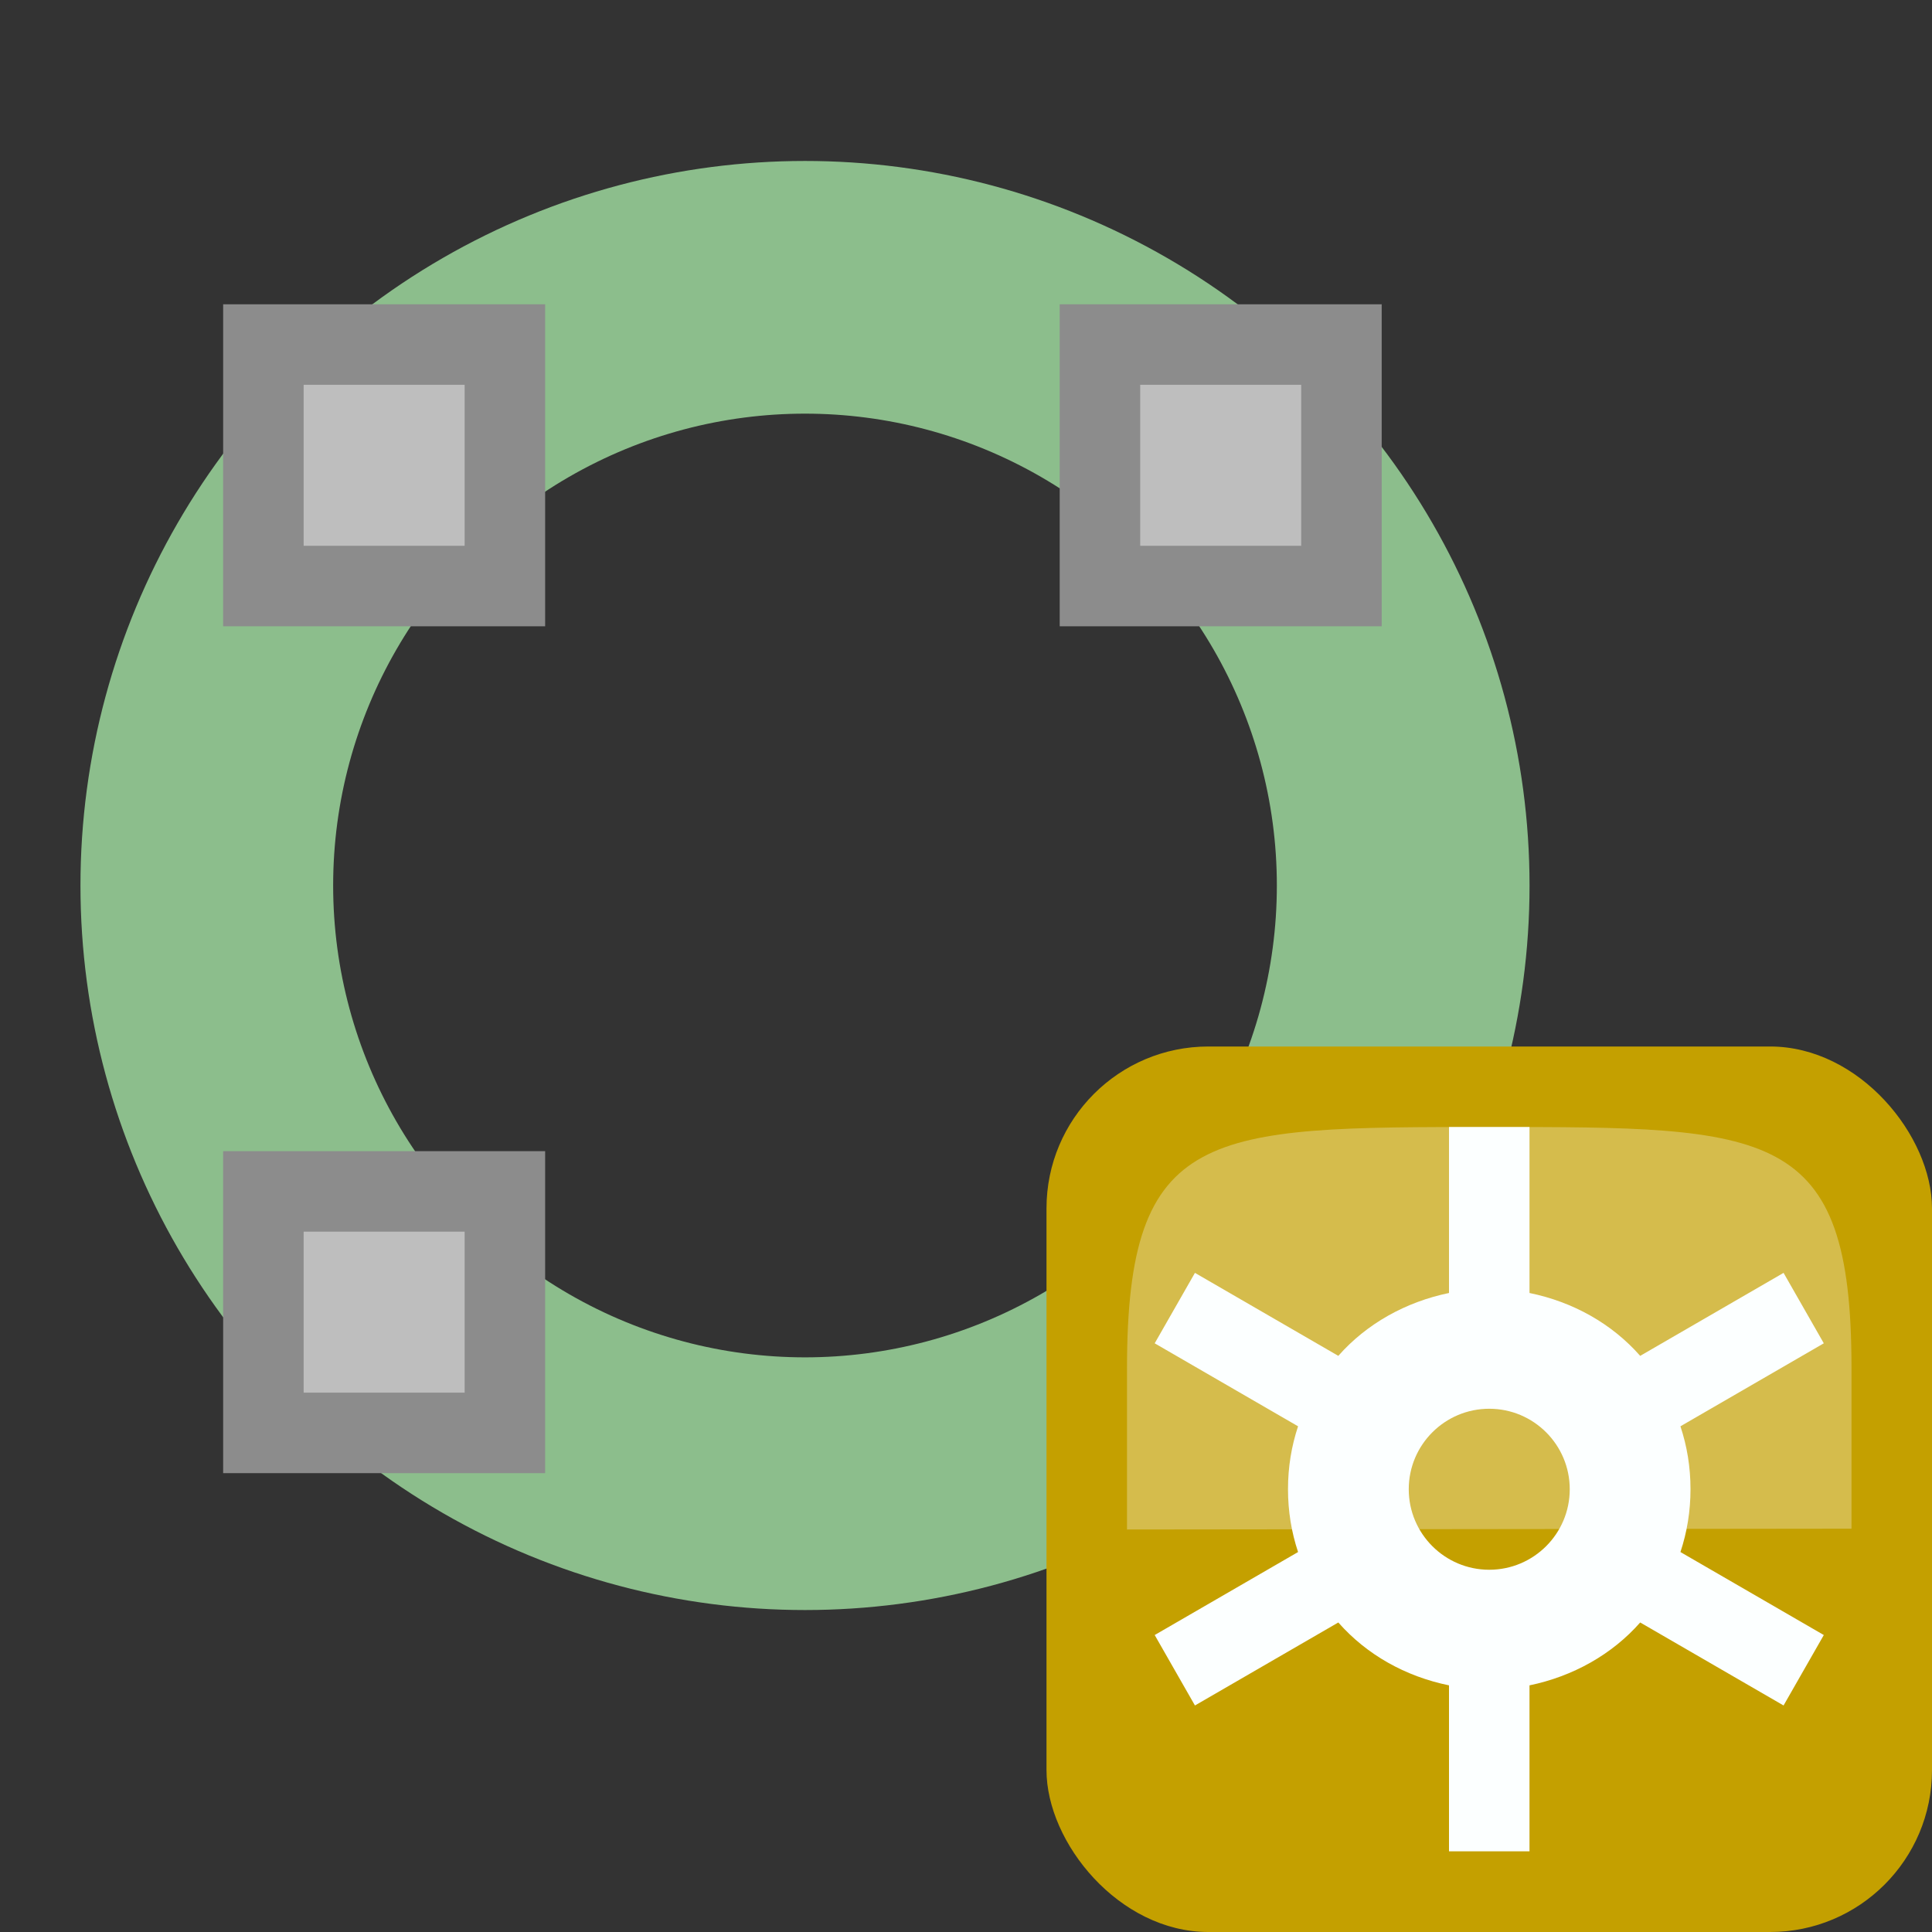 <?xml version="1.0" encoding="UTF-8"?>
<svg id="svg4016" width="24" height="24" version="1.1" viewBox="0 0 24 24" xmlns="http://www.w3.org/2000/svg" xmlns:cc="http://creativecommons.org/ns#" xmlns:dc="http://purl.org/dc/elements/1.1/" xmlns:rdf="http://www.w3.org/1999/02/22-rdf-syntax-ns#">
 <rect x="0" y="0" width="24" height="24" fill="#333333" stroke="none"/>
 <g id="g6872">
  <circle id="path4032" cx="10" cy="11" r="7.431" fill="none" stroke="#8cbe8c" stroke-width="3.139"/>
  <g id="g4004" transform="translate(33)">
   <rect id="rect3998" x="-20" y="13" width="11" height="11" rx="2.011" fill="#c4a000"/>
   <path id="path4000" d="m-15 14v2.062c-0.538 0.111-1.025 0.383-1.375 0.781l-1.781-1.031-0.5 0.875 1.781 1.031c-0.082 0.247-0.125 0.506-0.125 0.781s0.043 0.534 0.125 0.781l-1.781 1.031 0.5 0.875 1.781-1.031c0.352 0.4 0.833 0.67 1.375 0.781v2.062h1v-2.062c0.538-0.111 1.025-0.383 1.375-0.781l1.781 1.031 0.5-0.875-1.781-1.031c0.082-0.247 0.125-0.506 0.125-0.781s-0.043-0.534-0.125-0.781l1.781-1.031-0.5-0.875-1.781 1.031c-0.352-0.4-0.833-0.67-1.375-0.781v-2.062zm0.5 3.5c0.552 0 1 0.448 1 1s-0.448 1-1 1-1-0.448-1-1 0.448-1 1-1z" fill="#fcffff"/>
   <path id="path4002" d="m-19 19 9-0.01v-2c0-2.99-1-2.99-4.5-2.99s-4.5 0-4.5 3v2z" fill="#fcffff" fill-rule="evenodd" opacity=".3"/>
  </g>
  <path id="path4008" d="m13.664 4.28h3v3h-3z" fill="#bebebe" stroke="#8c8c8c"/>
  <path id="path4012" d="m3.272 14.8h3v3h-3z" fill="#bebebe" stroke="#8c8c8c"/>
  <path id="path4008-7" d="m6.272 7.28v-3h-3v3z" fill="#bebebe" stroke="#8c8c8c"/>
 </g>
</svg>
